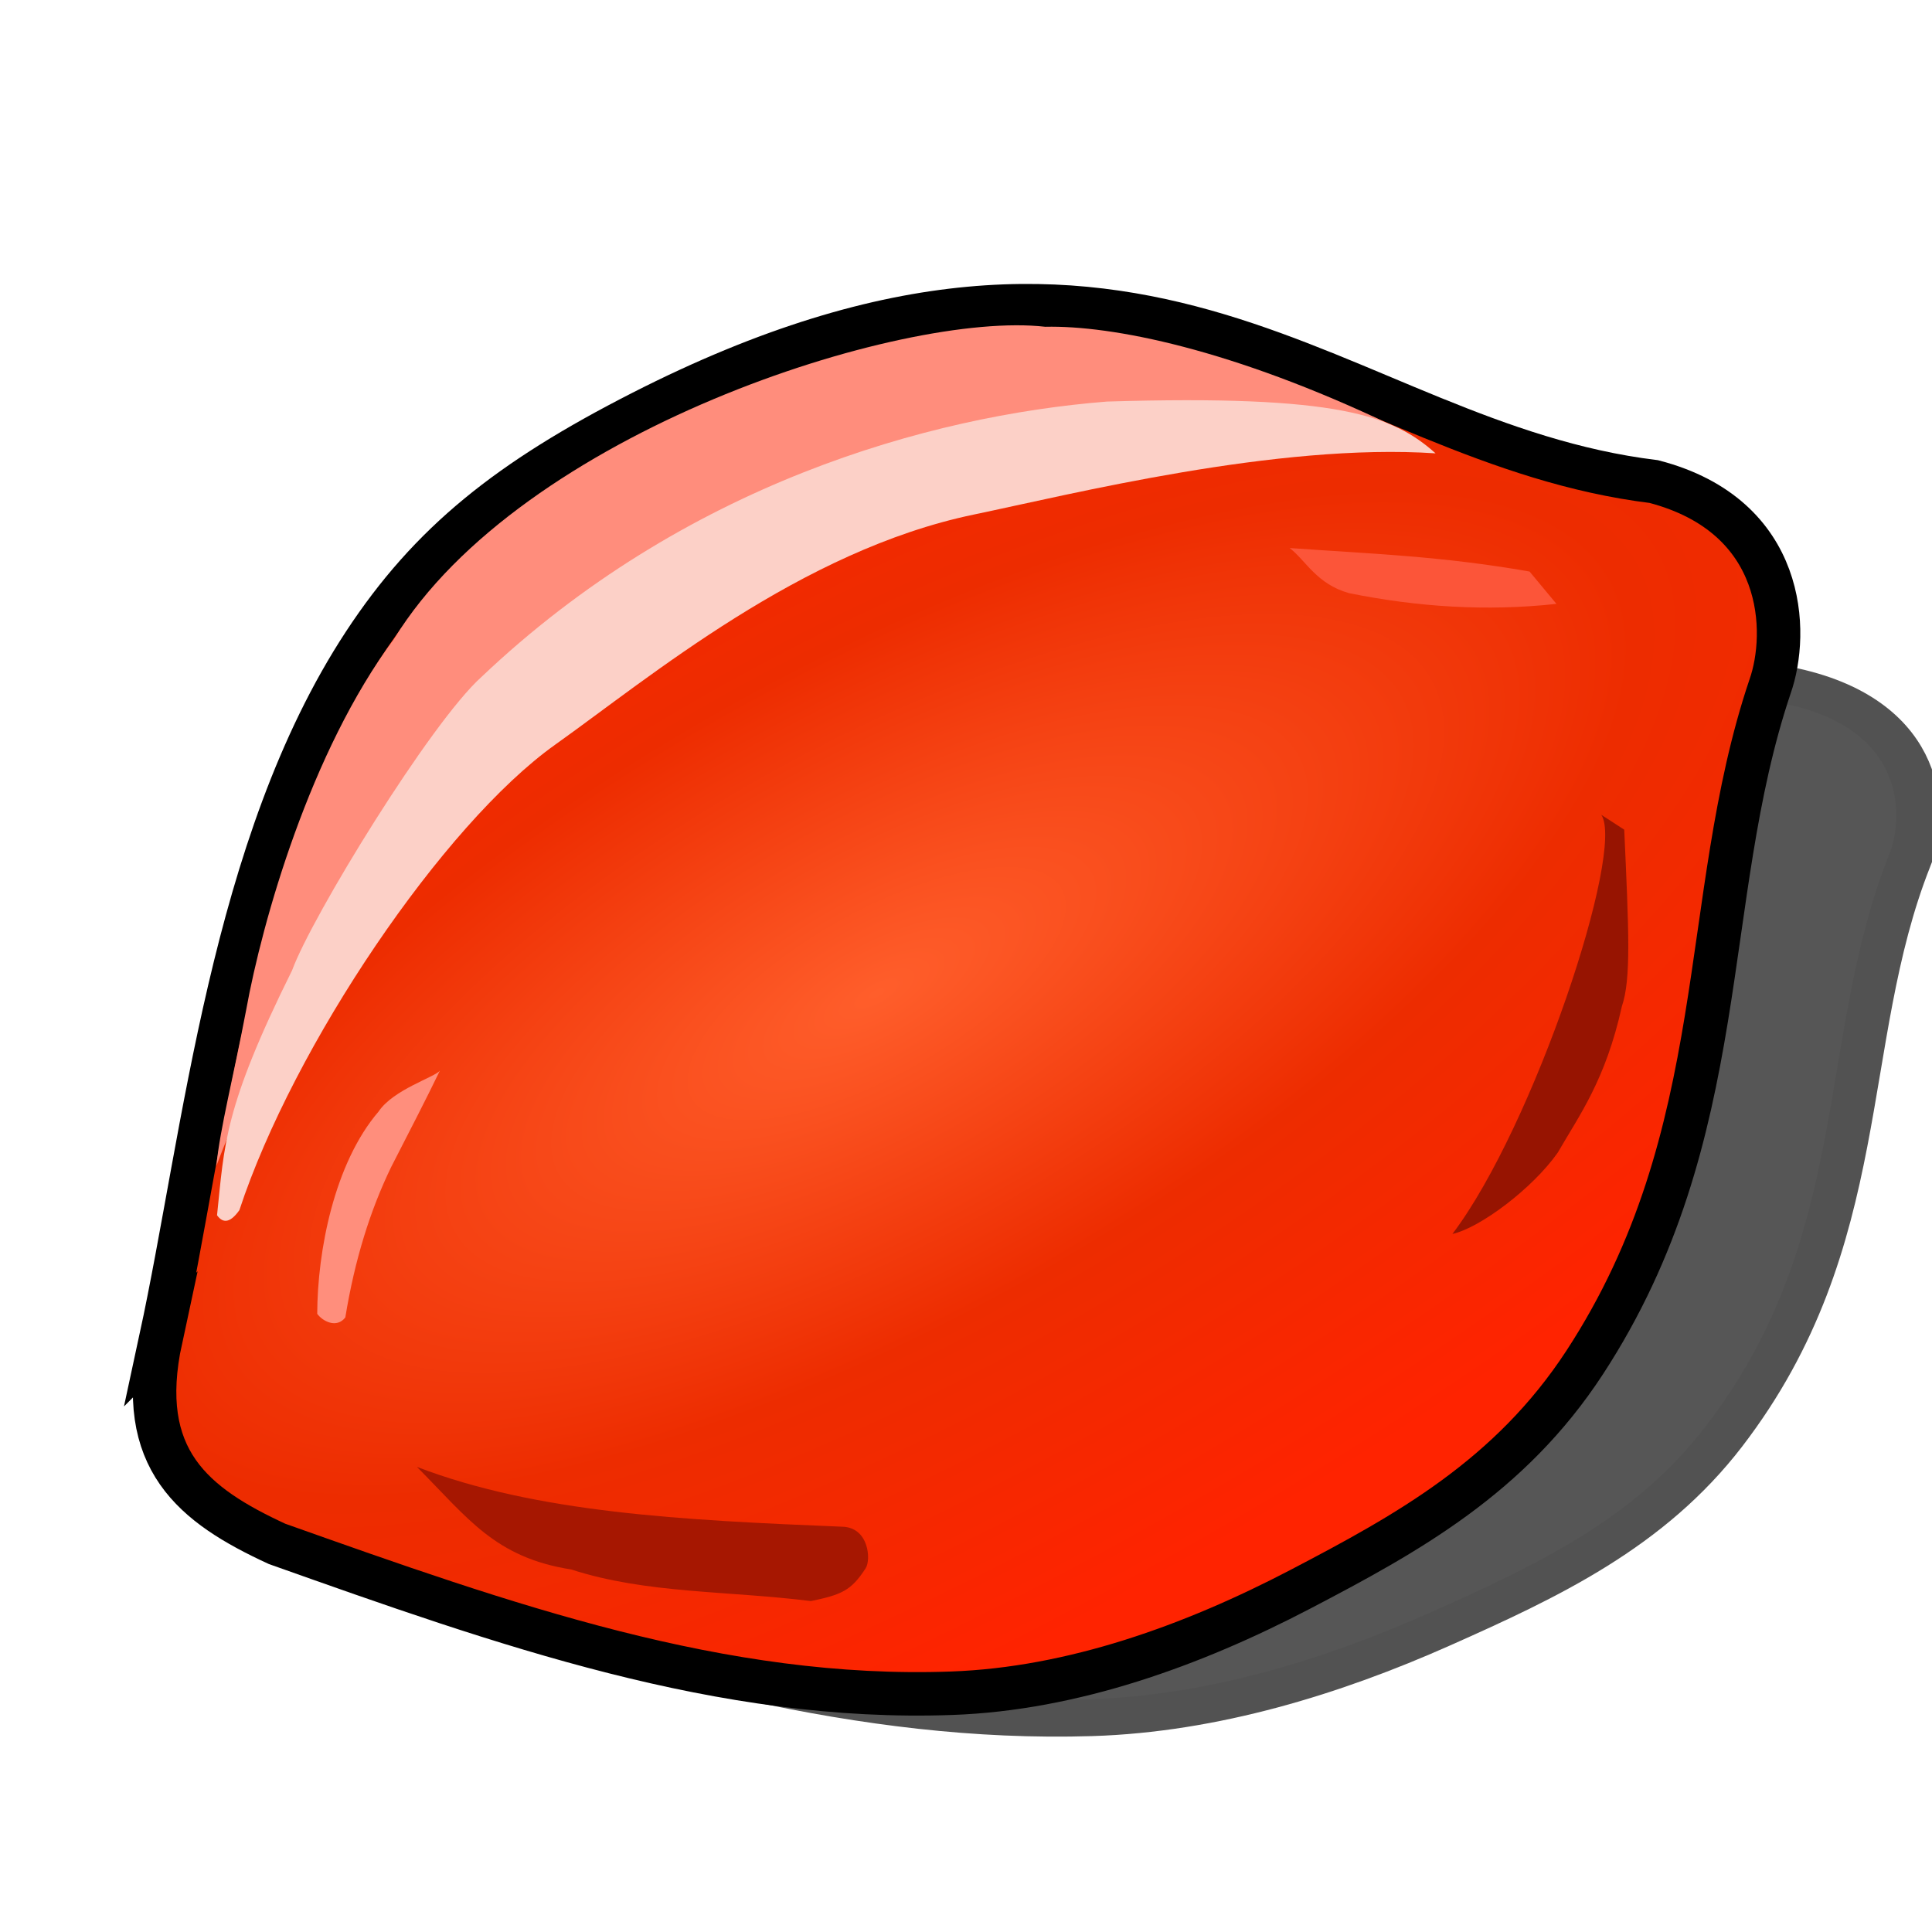 <?xml version="1.0" encoding="UTF-8" standalone="no"?>
<!-- Created with Inkscape (http://www.inkscape.org/) -->

<svg
   xmlns:dc="http://purl.org/dc/elements/1.1/"
   xmlns:cc="http://creativecommons.org/ns#"
   xmlns:rdf="http://www.w3.org/1999/02/22-rdf-syntax-ns#"
   xmlns:svg="http://www.w3.org/2000/svg"
   xmlns="http://www.w3.org/2000/svg"
   xmlns:xlink="http://www.w3.org/1999/xlink"
   xmlns:sodipodi="http://sodipodi.sourceforge.net/DTD/sodipodi-0.dtd"
   xmlns:inkscape="http://www.inkscape.org/namespaces/inkscape"
   width="80"
   height="80"
   id="svg3234"
   version="1.1"
   inkscape:version="0.47 r22583"
   sodipodi:docname="candy10.svg">
  <defs
     id="defs3236">
    <inkscape:perspective
       sodipodi:type="inkscape:persp3d"
       inkscape:vp_x="0 : 526.18109 : 1"
       inkscape:vp_y="0 : 1000 : 0"
       inkscape:vp_z="744.09448 : 526.18109 : 1"
       inkscape:persp3d-origin="372.04724 : 350.78739 : 1"
       id="perspective3242" />
    <inkscape:perspective
       id="perspective3252"
       inkscape:persp3d-origin="0.5 : 0.33333333 : 1"
       inkscape:vp_z="1 : 0.5 : 1"
       inkscape:vp_y="0 : 1000 : 0"
       inkscape:vp_x="0 : 0.5 : 1"
       sodipodi:type="inkscape:persp3d" />
    <inkscape:perspective
       id="perspective3403"
       inkscape:persp3d-origin="0.5 : 0.33333333 : 1"
       inkscape:vp_z="1 : 0.5 : 1"
       inkscape:vp_y="0 : 1000 : 0"
       inkscape:vp_x="0 : 0.5 : 1"
       sodipodi:type="inkscape:persp3d" />
    <inkscape:perspective
       id="perspective3551"
       inkscape:persp3d-origin="0.5 : 0.33333333 : 1"
       inkscape:vp_z="1 : 0.5 : 1"
       inkscape:vp_y="0 : 1000 : 0"
       inkscape:vp_x="0 : 0.5 : 1"
       sodipodi:type="inkscape:persp3d" />
    <inkscape:perspective
       id="perspective3699"
       inkscape:persp3d-origin="0.5 : 0.33333333 : 1"
       inkscape:vp_z="1 : 0.5 : 1"
       inkscape:vp_y="0 : 1000 : 0"
       inkscape:vp_x="0 : 0.5 : 1"
       sodipodi:type="inkscape:persp3d" />
    <inkscape:perspective
       id="perspective3926"
       inkscape:persp3d-origin="0.5 : 0.33333333 : 1"
       inkscape:vp_z="1 : 0.5 : 1"
       inkscape:vp_y="0 : 1000 : 0"
       inkscape:vp_x="0 : 0.5 : 1"
       sodipodi:type="inkscape:persp3d" />
    <inkscape:perspective
       id="perspective4023"
       inkscape:persp3d-origin="0.5 : 0.33333333 : 1"
       inkscape:vp_z="1 : 0.5 : 1"
       inkscape:vp_y="0 : 1000 : 0"
       inkscape:vp_x="0 : 0.5 : 1"
       sodipodi:type="inkscape:persp3d" />
    <inkscape:perspective
       id="perspective4120"
       inkscape:persp3d-origin="0.5 : 0.33333333 : 1"
       inkscape:vp_z="1 : 0.5 : 1"
       inkscape:vp_y="0 : 1000 : 0"
       inkscape:vp_x="0 : 0.5 : 1"
       sodipodi:type="inkscape:persp3d" />
    <inkscape:perspective
       id="perspective4238"
       inkscape:persp3d-origin="0.5 : 0.33333333 : 1"
       inkscape:vp_z="1 : 0.5 : 1"
       inkscape:vp_y="0 : 1000 : 0"
       inkscape:vp_x="0 : 0.5 : 1"
       sodipodi:type="inkscape:persp3d" />
    <inkscape:perspective
       id="perspective4314"
       inkscape:persp3d-origin="0.5 : 0.33333333 : 1"
       inkscape:vp_z="1 : 0.5 : 1"
       inkscape:vp_y="0 : 1000 : 0"
       inkscape:vp_x="0 : 0.5 : 1"
       sodipodi:type="inkscape:persp3d" />
    <filter
       color-interpolation-filters="sRGB"
       inkscape:collect="always"
       id="filter8353">
      <feGaussianBlur
         inkscape:collect="always"
         stdDeviation="1.425"
         id="feGaussianBlur8355" />
    </filter>
    <radialGradient
       inkscape:collect="always"
       xlink:href="#linearGradient3644-4"
       id="radialGradient3838"
       gradientUnits="userSpaceOnUse"
       gradientTransform="matrix(0.87,-0.493,0.189,0.334,147.988,409.449)"
       cx="484.191"
       cy="79.88"
       fx="484.191"
       fy="79.88"
       r="70.378" />
    <linearGradient
       id="linearGradient3644-4">
      <stop
         style="stop-color:#ff5e2b;stop-opacity:1;"
         offset="0"
         id="stop3646-8" />
      <stop
         id="stop3652-8"
         offset="0.5"
         style="stop-color:#ed2c00;stop-opacity:1;" />
      <stop
         style="stop-color:#ff2300;stop-opacity:1;"
         offset="1"
         id="stop3648-8" />
    </linearGradient>
    <clipPath
       clipPathUnits="userSpaceOnUse"
       id="clipPath3613">
      <rect
         style="fill:#000000;fill-opacity:1;stroke:none"
         id="rect3615"
         width="80"
         height="80"
         x="504.144"
         y="42.274" />
    </clipPath>
  </defs>
  <sodipodi:namedview
     id="base"
     pagecolor="#ffffff"
     bordercolor="#666666"
     borderopacity="1.0"
     inkscape:pageopacity="0.0"
     inkscape:pageshadow="2"
     inkscape:zoom="1.979899"
     inkscape:cx="67.870293"
     inkscape:cy="-71.236248"
     inkscape:document-units="px"
     inkscape:current-layer="layer1"
     showgrid="false"
     inkscape:window-width="652"
     inkscape:window-height="881"
     inkscape:window-x="810"
     inkscape:window-y="55"
     inkscape:window-maximized="0"
     showborder="true"
     inkscape:showpageshadow="true" />
  <g
     inkscape:label="Layer 1"
     inkscape:groupmode="layer"
     id="layer1"
     transform="translate(-183.77,-838.269)">
    <g
       transform="translate(-320.374,795.994)"
       id="g8673"
       clip-path="url(#clipPath3613)">
      <g
         style="opacity:0.678;fill:#060606;fill-opacity:1;filter:url(#filter8353)"
         transform="matrix(1,0,0,0.851,-38.113,-79.263)"
         id="g3829-4">
        <path
           style="fill:#060606;fill-opacity:1;stroke:#000000;stroke-width:1.8;stroke-linecap:butt;stroke-linejoin:miter;stroke-miterlimit:4;stroke-opacity:1;stroke-dasharray:none"
           d="m 554.691,211.72 c 1.836,-8.506 2.933,-20.433 8.419,-28.794 2.738,-4.173 6.001,-6.768 11.511,-9.576 21.025,-10.715 28.64,1.246 41.894,2.871 5.498,1.433 5.597,6.262 4.811,8.489 -2.978,8.841 -1.496,18.528 -7.678,27.992 -3.085,4.723 -7.323,7.062 -11.77,9.386 -4.45,2.325 -9.416,4.125 -14.433,4.305 -9.533,0.344 -18.484,-2.826 -27.942,-6.185 -3.451,-1.594 -5.889,-3.493 -4.811,-8.489 z"
           id="path2816-7-3"
           sodipodi:nodetypes="casccsaacs" />
        <path
           style="fill:#060606;fill-opacity:1;stroke:none"
           d="m 561.169,210.684 c 0.005,-2.584 0.702,-6.235 2.539,-8.375 0.606,-0.912 2.33,-1.426 2.54,-1.696 -0.566,1.173 -1.304,2.6 -2.021,3.998 -0.867,1.792 -1.507,3.839 -1.895,6.222 -0.36,0.463 -0.937,0.16 -1.162,-0.149 l 0,-2e-5 z"
           id="path3598-3-7"
           sodipodi:nodetypes="ccccccc" />
        <path
           style="fill:#060606;fill-opacity:1;stroke:none"
           d="m 556.991,204.564 c 1.816,-4.872 6.769,-14.555 13.409,-19.807 5.077,-3.919 10.899,-6.524 16.818,-8.958 6.255,-1.268 12.046,-2.824 18.441,-1.912 -6.611,-3.156 -11.58,-4.138 -14.345,-4.076 -5.933,-0.682 -21.721,4.375 -26.959,12.917 -3.477,4.662 -5.469,11.722 -6.129,15.372 -0.525,2.781 -1.08,4.876 -1.235,6.463 z"
           id="path3600-0-8"
           sodipodi:nodetypes="cccccccc" />
        <path
           style="fill:#060606;fill-opacity:1;stroke:none"
           d="m 557.947,206.385 c 2.241,-6.805 8.447,-15.977 13.074,-19.269 3.933,-2.799 10.185,-8.042 17.335,-9.529 4.041,-0.841 12.559,-2.975 19.121,-2.535 -1.744,-1.555 -3.984,-2.437 -13.608,-2.144 -7.401,0.585 -17.526,3.455 -25.898,11.401 -2.104,1.885 -7.032,9.925 -7.843,12.151 -2.838,5.715 -2.797,7.201 -3.108,10.141 0.274,0.385 0.587,0.268 0.928,-0.215 z"
           id="path3600-1-3-2"
           sodipodi:nodetypes="csscccccc" />
        <path
           style="fill:#060606;fill-opacity:1;stroke:none"
           d="m 565.297,217.021 c 4.952,1.898 10.954,2.207 17.619,2.477 1.1,0.033 1.186,1.373 0.963,1.719 -0.605,0.941 -1.02,1.099 -2.268,1.36 -3.465,-0.433 -6.824,-0.302 -9.923,-1.308 -3.157,-0.496 -4.268,-2.111 -6.391,-4.248 z"
           id="path3624-0-8"
           sodipodi:nodetypes="ccsccc" />
        <path
           style="fill:#060606;fill-opacity:1;stroke:none"
           d="m 601.434,178.973 c 0.67,0.513 1.11,1.489 2.46,1.868 2.832,0.572 5.692,0.762 8.588,0.444 l -1.113,-1.339 c -3.67,-0.642 -6.492,-0.729 -9.936,-0.973 z"
           id="path3626-9-8"
           sodipodi:nodetypes="ccccc" />
        <path
           style="fill:#060606;fill-opacity:1;stroke:none"
           d="m 608.175,207.375 c 3.383,-4.473 7.157,-15.891 6.164,-17.356 l 0.95,0.616 c 0.191,4.226 0.287,6.183 -0.097,7.314 -0.681,3.067 -1.756,4.496 -2.656,6.059 -1.048,1.491 -3.228,3.119 -4.361,3.367 z"
           id="path3628-2-7"
           sodipodi:nodetypes="cccccc" />
      </g>
      <g
         transform="translate(-43.889,-114.005)"
         id="g3829">
        <path
           style="fill:url(#radialGradient3838);fill-opacity:1;stroke:#000000;stroke-width:1.8;stroke-linecap:butt;stroke-linejoin:miter;stroke-miterlimit:4;stroke-opacity:1;stroke-dasharray:none"
           d="m 554.691,211.72 c 1.836,-8.506 2.933,-20.433 8.419,-28.794 2.738,-4.173 6.001,-6.768 11.511,-9.576 21.025,-10.715 28.64,1.246 41.894,2.871 5.498,1.433 5.597,6.262 4.811,8.489 -2.978,8.841 -1.496,18.528 -7.678,27.992 -3.085,4.723 -7.323,7.062 -11.77,9.386 -4.45,2.325 -9.416,4.125 -14.433,4.305 -9.533,0.344 -18.484,-2.826 -27.942,-6.185 -3.451,-1.594 -5.889,-3.493 -4.811,-8.489 z"
           id="path2816-7"
           sodipodi:nodetypes="casccsaacs" />
        <path
           style="fill:#ff8e7c;fill-opacity:1;stroke:none"
           d="m 561.169,210.684 c 0.005,-2.584 0.702,-6.235 2.539,-8.375 0.606,-0.912 2.33,-1.426 2.54,-1.696 -0.566,1.173 -1.304,2.6 -2.021,3.998 -0.867,1.792 -1.507,3.839 -1.895,6.222 -0.36,0.463 -0.937,0.16 -1.162,-0.149 l 0,-2e-5 z"
           id="path3598-3"
           sodipodi:nodetypes="ccccccc" />
        <path
           style="fill:#ff8d7c;fill-opacity:1;stroke:none"
           d="m 556.991,204.564 c 1.816,-4.872 6.769,-14.555 13.409,-19.807 5.077,-3.919 10.899,-6.524 16.818,-8.958 6.255,-1.268 12.046,-2.824 18.441,-1.912 -6.611,-3.156 -11.58,-4.138 -14.345,-4.076 -5.933,-0.682 -21.721,4.375 -26.959,12.917 -3.477,4.662 -5.469,11.722 -6.129,15.372 -0.525,2.781 -1.08,4.876 -1.235,6.463 z"
           id="path3600-0"
           sodipodi:nodetypes="cccccccc" />
        <path
           style="fill:#fcd0c7;fill-opacity:1;stroke:none"
           d="m 557.947,206.385 c 2.241,-6.805 8.447,-15.977 13.074,-19.269 3.933,-2.799 10.185,-8.042 17.335,-9.529 4.041,-0.841 12.559,-2.975 19.121,-2.535 -1.744,-1.555 -3.984,-2.437 -13.608,-2.144 -7.401,0.585 -17.526,3.455 -25.898,11.401 -2.104,1.885 -7.032,9.925 -7.843,12.151 -2.838,5.715 -2.797,7.201 -3.108,10.141 0.274,0.385 0.587,0.268 0.928,-0.215 z"
           id="path3600-1-3"
           sodipodi:nodetypes="csscccccc" />
        <path
           style="fill:#a61701;fill-opacity:1;stroke:none"
           d="m 565.297,217.021 c 4.952,1.898 10.954,2.207 17.619,2.477 1.1,0.033 1.186,1.373 0.963,1.719 -0.605,0.941 -1.02,1.099 -2.268,1.36 -3.465,-0.433 -6.824,-0.302 -9.923,-1.308 -3.157,-0.496 -4.268,-2.111 -6.391,-4.248 z"
           id="path3624-0"
           sodipodi:nodetypes="ccsccc" />
        <path
           style="fill:#fc5539;fill-opacity:1;stroke:none"
           d="m 601.434,178.973 c 0.67,0.513 1.11,1.489 2.46,1.868 2.832,0.572 5.692,0.762 8.588,0.444 l -1.113,-1.339 c -3.67,-0.642 -6.492,-0.729 -9.936,-0.973 z"
           id="path3626-9"
           sodipodi:nodetypes="ccccc" />
        <path
           style="fill:#971401;fill-opacity:1;stroke:none"
           d="m 608.175,207.375 c 3.383,-4.473 7.157,-15.891 6.164,-17.356 l 0.95,0.616 c 0.191,4.226 0.287,6.183 -0.097,7.314 -0.681,3.067 -1.756,4.496 -2.656,6.059 -1.048,1.491 -3.228,3.119 -4.361,3.367 z"
           id="path3628-2"
           sodipodi:nodetypes="cccccc" />
      </g>
    </g>
  </g>
</svg>
